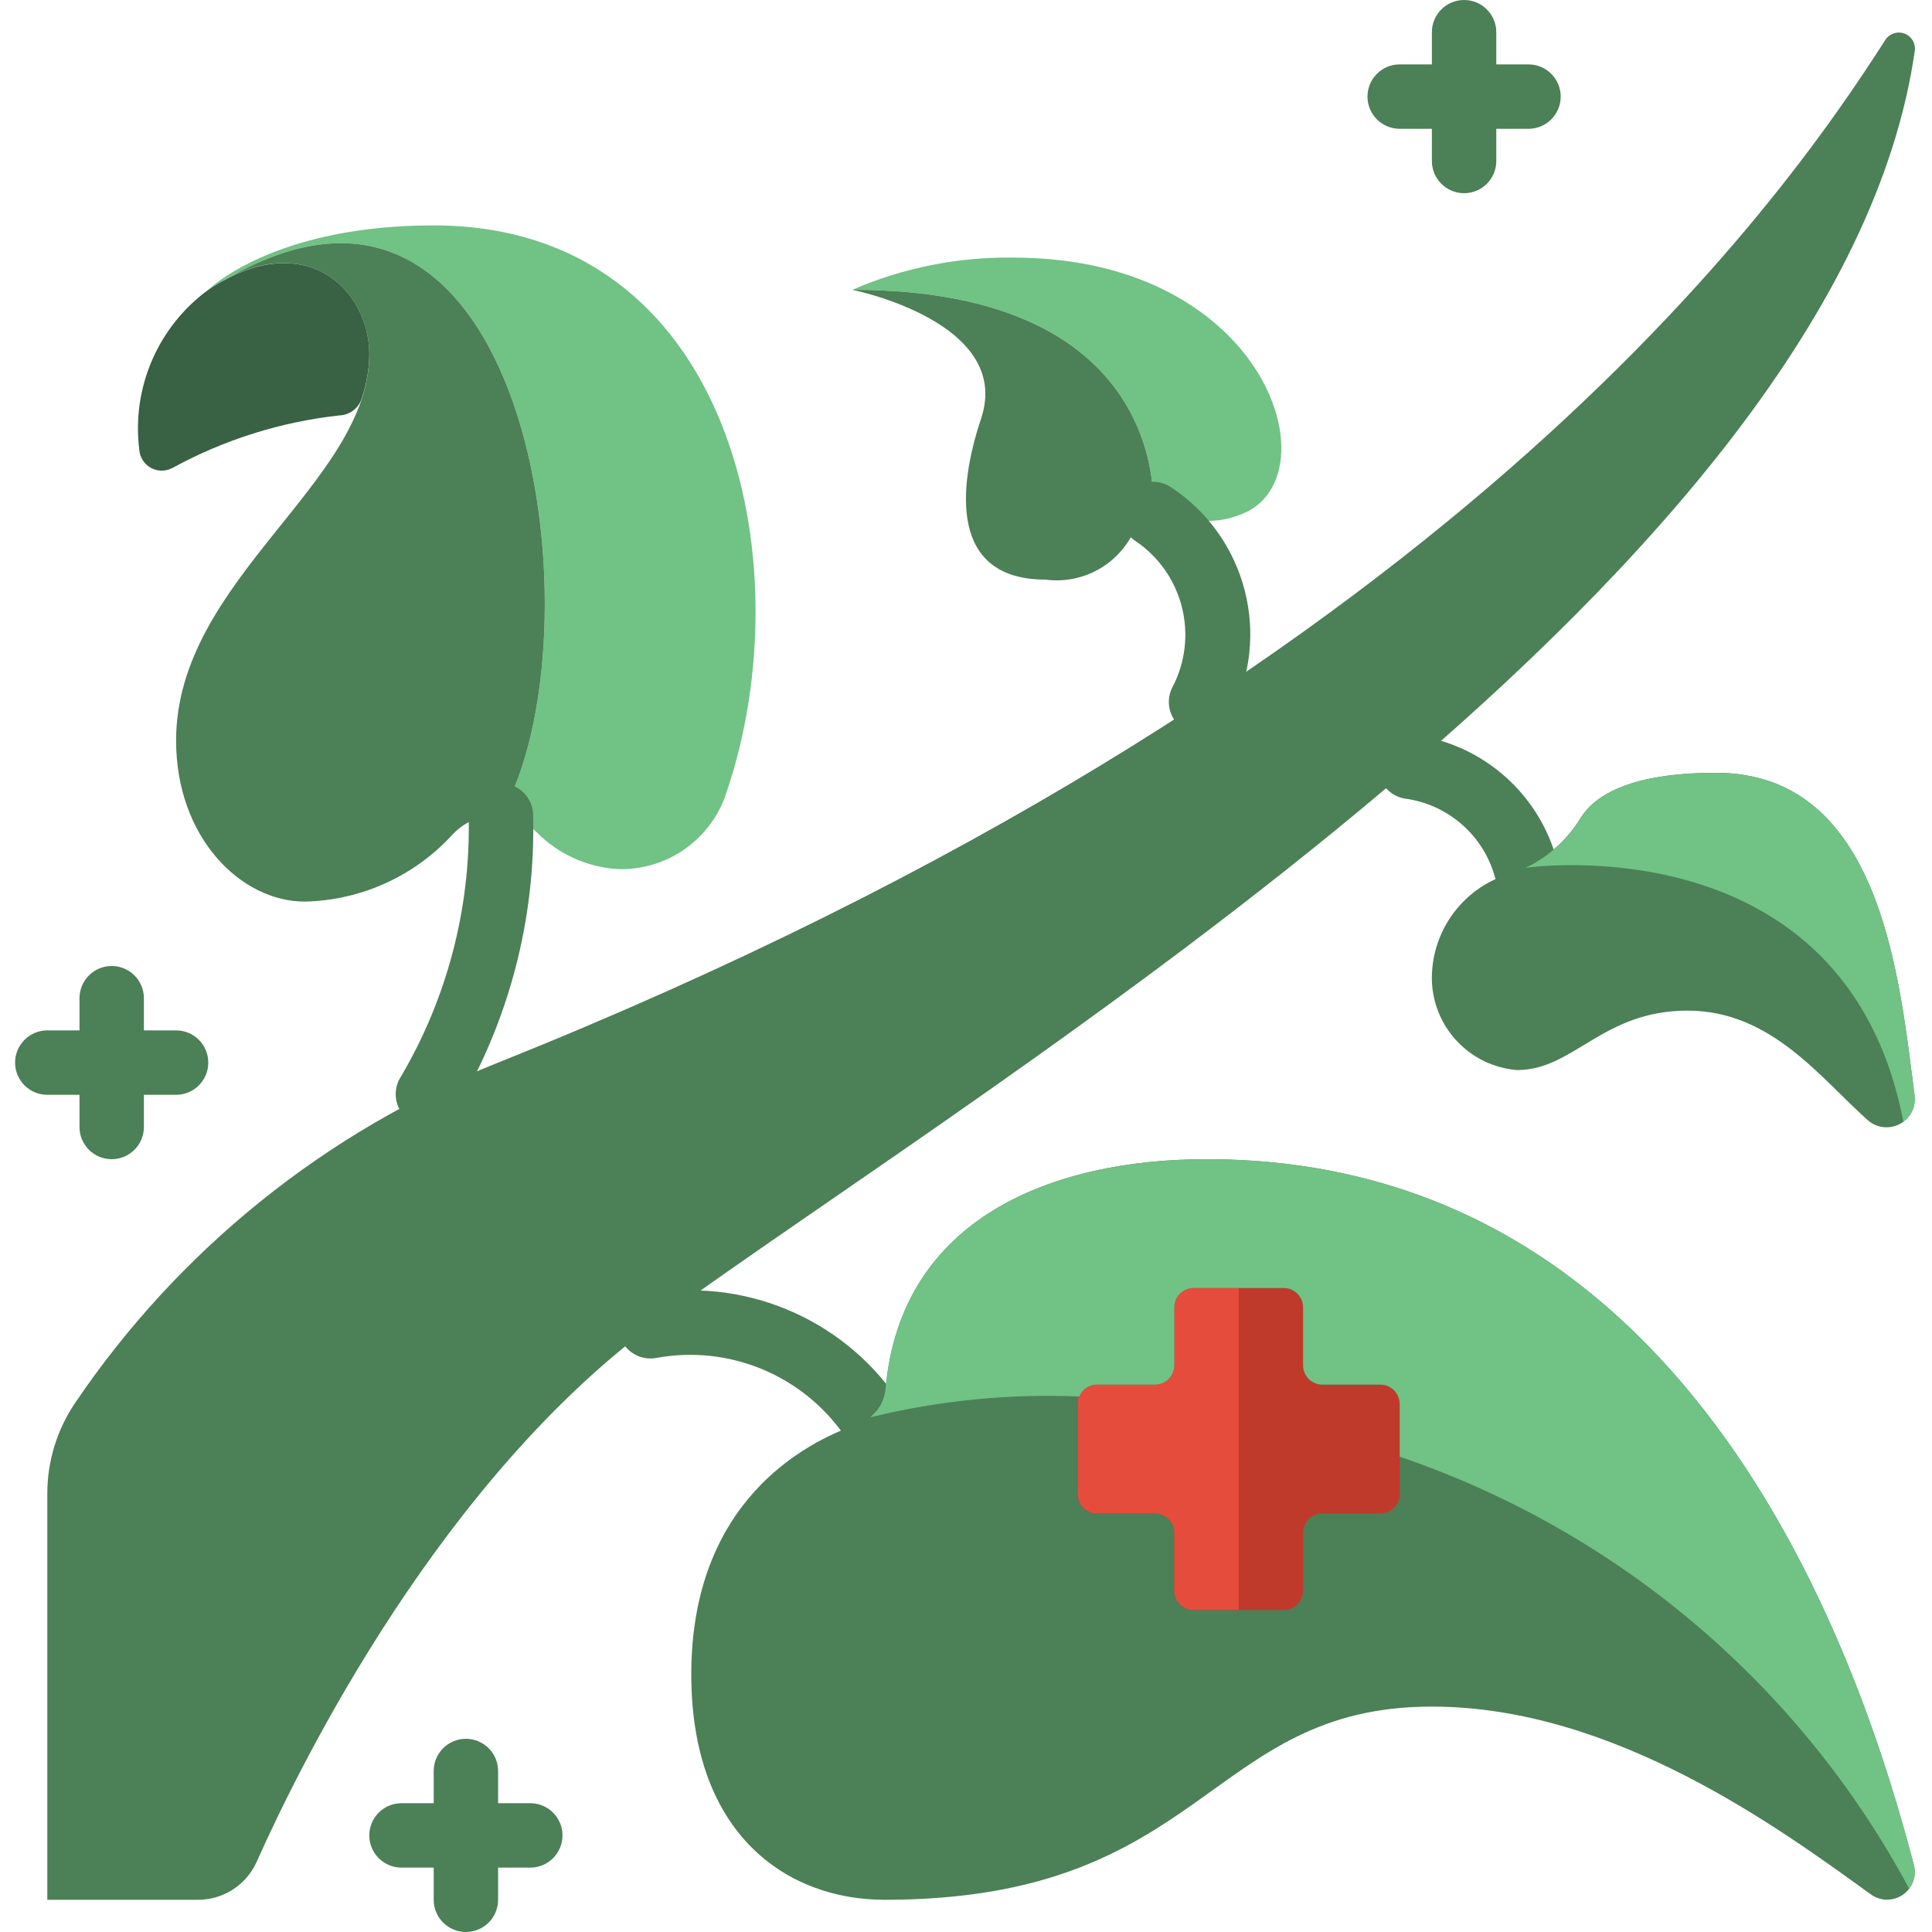 <?xml version="1.0" encoding="UTF-8"?>
<!DOCTYPE svg PUBLIC '-//W3C//DTD SVG 1.0//EN'
          'http://www.w3.org/TR/2001/REC-SVG-20010904/DTD/svg10.dtd'>
<svg contentScriptType="text/ecmascript" width="100pt" xmlns:xlink="http://www.w3.org/1999/xlink" zoomAndPan="magnify" contentStyleType="text/css" height="100.0pt" viewBox="-4 0 512 512" preserveAspectRatio="xMidYMid meet" xmlns="http://www.w3.org/2000/svg" version="1.0"
><path style="fill:#4c8056;" d="m48.461 503.465c6.703.012 12.785-3.914 15.539-10.023 12.039-26.957 49.137-101.762 106.668-143.574 89.82-65.332 313.172-198.547 332.797-336.57.188-1.941-.965-3.758-2.797-4.422-1.832-.66-3.879.004-4.977 1.613-27.457 42.914-116.172 170.504-367.691 271.113-45.656 18.195-84.777 49.715-112.273 90.453-4.668 7.012-7.172 15.246-7.191 23.672v107.738zm0 0"
  /><path style="fill:#4c8056;" d="m230.398 503.465c85.336 0 85.336-51.199 145.066-51.199 48.207 0 92.16 32.281 116.355 49.785 2.504 1.805 5.871 1.848 8.422.105 2.551-1.742 3.734-4.898 2.961-7.887-13.578-51.695-56.91-187.07-187.469-187.07-40.551 0-81.066 15.422-85.02 60.93-.402 4.273-3.289 7.906-7.363 9.266-14.07 4.848-44.152 20.551-44.152 66.34 0 42.664 25.602 59.73 51.199 59.73zm0 0"
  /><path style="fill:#4c8056;" d="m226.801 384.129c-2.688 0-5.219-1.266-6.828-3.414-11.121-16.262-30.789-24.43-50.16-20.828-3.043.52-6.129-.645-8.074-3.043-1.941-2.398-2.438-5.66-1.293-8.531 1.145-2.867 3.746-4.895 6.809-5.297 25.594-4.633 51.535 6.098 66.379 27.449 1.941 2.586 2.254 6.047.809 8.938-1.445 2.891-4.402 4.719-7.633 4.719zm0 0"
  /><path style="fill:#c03a2b;" d="m341.332 361.812v-15.359c0-2.828-2.289-5.121-5.117-5.121h-23.895c-1.359 0-2.66.539-3.621 1.5-.961.961-1.5 2.262-1.5 3.621v15.359c0 2.828-2.293 5.121-5.121 5.121h-15.359c-1.355 0-2.66.539-3.617 1.5-.961.961-1.5 2.262-1.5 3.621v23.891c0 1.359.539 2.66 1.5 3.621.957.961 2.262 1.5 3.617 1.5h15.359c1.359 0 2.66.539 3.621 1.5.961.961 1.5 2.262 1.5 3.621v15.359c0 1.359.539 2.66 1.5 3.621.961.961 2.262 1.5 3.621 1.5h23.895c2.828 0 5.117-2.293 5.117-5.121v-15.359c0-2.828 2.293-5.121 5.121-5.121h15.359c2.828 0 5.121-2.293 5.121-5.121v-23.891c0-2.828-2.293-5.121-5.121-5.121h-15.359c-2.828 0-5.121-2.293-5.121-5.121zm0 0"
  /><path style="fill:#e64c3c;" d="m324.266 341.332v85.336h-11.945c-1.359 0-2.66-.539-3.621-1.5-.961-.961-1.5-2.262-1.5-3.621v-15.359c0-2.828-2.293-5.121-5.121-5.121h-15.359c-1.355 0-2.66-.539-3.617-1.5-.961-.961-1.5-2.262-1.5-3.621v-23.891c0-1.359.539-2.66 1.5-3.621.957-.961 2.262-1.5 3.617-1.5h15.359c2.828 0 5.121-2.293 5.121-5.121v-15.359c0-1.359.539-2.66 1.5-3.621.961-.961 2.262-1.5 3.621-1.5zm0 0"
  /><path style="fill:#4c8056;" d="m398.039 283.578c15.059 0 22.586-15.75 45.184-15.75 22.09 0 35.078 17.715 47.656 28.945 2.316 2.125 5.715 2.582 8.508 1.137 2.797-1.441 4.391-4.477 3.996-7.598-3.945-29.953-8.449-85.512-52.625-85.512-22.598 0-32.012 5.914-35.781 11.816-4.086 6.773-10.371 11.941-17.809 14.637-13.031 3.352-22.027 15.246-21.703 28.695.43 12.469 10.137 22.633 22.574 23.629zm0 0"
  /><path style="fill:#4c8056;" d="m400.324 238.531c-4.035-.004-7.52-2.832-8.344-6.781-3.273-10.785-12.551-18.656-23.723-20.125-3.055-.527-5.578-2.672-6.602-5.598-1.02-2.926-.371-6.172 1.691-8.488 2.059-2.312 5.215-3.324 8.238-2.645 17.945 2.723 32.543 15.875 37.117 33.441.516 2.512-.133 5.125-1.758 7.109-1.625 1.984-4.055 3.137-6.621 3.129zm0 0"
  /><path style="fill:#71c285;" d="m188.586 209.836c-3.949 12.547-15.777 20.926-28.926 20.48-8.133-.512-15.793-4.004-21.504-9.816-2.535-2.535-5.898-4.078-9.473-4.352 27.137-46.762 8.617-188.758-72.023-142.59-.609.23-1.184.547-1.707.938-1.191.684-2.387 1.367-3.582 2.133 2.047-1.875 19.539-16.895 59.562-16.895 78.934 0 98.219 89.43 77.652 150.102zm0 0"
  /><path style="fill:#4c8056;" d="m128.684 216.148c-4.684-.348-9.281 1.402-12.547 4.781-10.074 11.16-24.305 17.672-39.336 18.004-17.066 0-34.133-17.066-34.133-42.668 0-42.664 51.199-68.266 51.199-102.398 0-15.789-14.68-31.66-37.207-20.309 80.641-46.168 99.16 95.828 72.023 142.59zm0 0"
  /><path style="fill:#396143;" d="m51.199 76.801c-13.328 9.742-20.328 25.941-18.293 42.324.125 2.016 1.258 3.832 3.016 4.828 1.762.996 3.902 1.035 5.695.105 13.75-7.531 28.848-12.281 44.434-13.98 2.711-.125 5.043-1.953 5.812-4.555 1.289-3.754 1.969-7.688 2.004-11.656 0-17.066-17.066-34.133-42.668-17.066zm0 0"
  /><path style="fill:#4c8056;" d="m109.391 298.496c-3.145-.004-6.031-1.738-7.516-4.508-1.48-2.773-1.32-6.137.422-8.754 12.152-20.668 18.355-44.293 17.922-68.266 0-.266 0-.605 0-.855 0-4.711 3.82-8.531 8.531-8.531 4.715 0 8.535 3.82 8.535 8.531v.086c.668 27.59-6.516 54.801-20.719 78.465-1.59 2.41-4.293 3.852-7.176 3.832zm0 0"
  /><path style="fill:#71c285;" d="m324.266 136.535c-5.16 2-10.883 2-16.043 0-2.102-.918-4.469-1.039-6.656-.344 0 0 6.316-59.391-79.699-59.391 13.457-5.836 28-8.742 42.668-8.535 68.266 0 85.332 59.734 59.73 68.27zm0 0"
  /><g style="fill:#4c8056;"
  ><path d="m301.566 136.191c-2.371.766-4.281 2.551-5.203 4.863-4.242 8.773-13.637 13.832-23.297 12.547-25.602 0-23.125-24.578-17.066-42.668 8.535-25.602-34.133-34.133-34.133-34.133 86.016 0 79.699 59.391 79.699 59.391zm0 0"
    /><path d="m314.273 194.559c-1.312.004-2.605-.305-3.781-.895-4.203-2.09-5.934-7.184-3.863-11.402 7.191-13.547 2.988-30.34-9.738-38.902-2.547-1.676-4.008-4.586-3.832-7.629.18-3.047 1.969-5.766 4.695-7.137 2.727-1.367 5.977-1.18 8.523.5 20.094 13.191 26.879 39.484 15.684 60.754-1.453 2.91-4.438 4.734-7.688 4.711zm0 0"
    /><path d="m384 51.199c-4.711 0-8.535-3.82-8.535-8.531v-34.133c0-4.715 3.824-8.535 8.535-8.535s8.535 3.82 8.535 8.535v34.133c0 4.711-3.824 8.531-8.535 8.531zm0 0"
    /><path d="m401.066 34.133h-34.133c-4.715 0-8.535-3.82-8.535-8.531 0-4.715 3.82-8.535 8.535-8.535h34.133c4.715 0 8.535 3.82 8.535 8.535 0 4.711-3.82 8.531-8.535 8.531zm0 0"
    /><path d="m119.465 512c-4.711 0-8.531-3.82-8.531-8.535v-34.133c0-4.711 3.82-8.531 8.531-8.531 4.715 0 8.535 3.82 8.535 8.531v34.133c0 4.715-3.82 8.535-8.535 8.535zm0 0"
    /><path d="m136.535 494.934h-34.137c-4.711 0-8.531-3.82-8.531-8.535 0-4.711 3.82-8.531 8.531-8.531h34.137c4.711 0 8.531 3.82 8.531 8.531 0 4.715-3.82 8.535-8.531 8.535zm0 0"
    /><path d="m25.602 307.199c-4.715 0-8.535-3.82-8.535-8.531v-34.133c0-4.715 3.82-8.535 8.535-8.535 4.711 0 8.531 3.82 8.531 8.535v34.133c0 4.711-3.82 8.531-8.531 8.531zm0 0"
    /><path d="m42.668 290.133h-34.133c-4.715 0-8.535-3.82-8.535-8.531 0-4.715 3.82-8.535 8.535-8.535h34.133c4.711 0 8.531 3.82 8.531 8.535 0 4.711-3.82 8.531-8.531 8.531zm0 0"
  /></g
  ><path style="fill:#71c285;" d="m500.395 297.215c-15.359-79.613-100.098-67.242-100.098-67.242 6.09-2.906 11.195-7.535 14.68-13.312 3.754-5.973 13.141-11.859 35.754-11.859 44.203 0 48.727 55.551 52.652 85.504.41 2.684-.75 5.371-2.988 6.91zm0 0"
  /><path style="fill:#71c285;" d="m501.93 500.48c-28.898-53.852-77.137-94.746-134.996-114.434v-13.992c0-2.828-2.293-5.121-5.121-5.121h-15.359c-2.828 0-5.121-2.293-5.121-5.121v-15.359c0-2.828-2.289-5.121-5.117-5.121h-23.895c-1.359 0-2.66.539-3.621 1.5-.961.961-1.5 2.262-1.5 3.621v15.359c0 2.828-2.293 5.121-5.121 5.121h-15.359c-2.062-.008-3.922 1.242-4.691 3.156-18.57-.781-37.156 1.059-55.211 5.461l-.086-.086c2.25-1.812 3.664-4.461 3.926-7.336 3.926-45.484 44.457-60.93 85.078-60.93 130.559 0 173.91 135.34 187.477 187.051.574 2.164.102 4.469-1.281 6.23zm0 0"
/></svg
>
